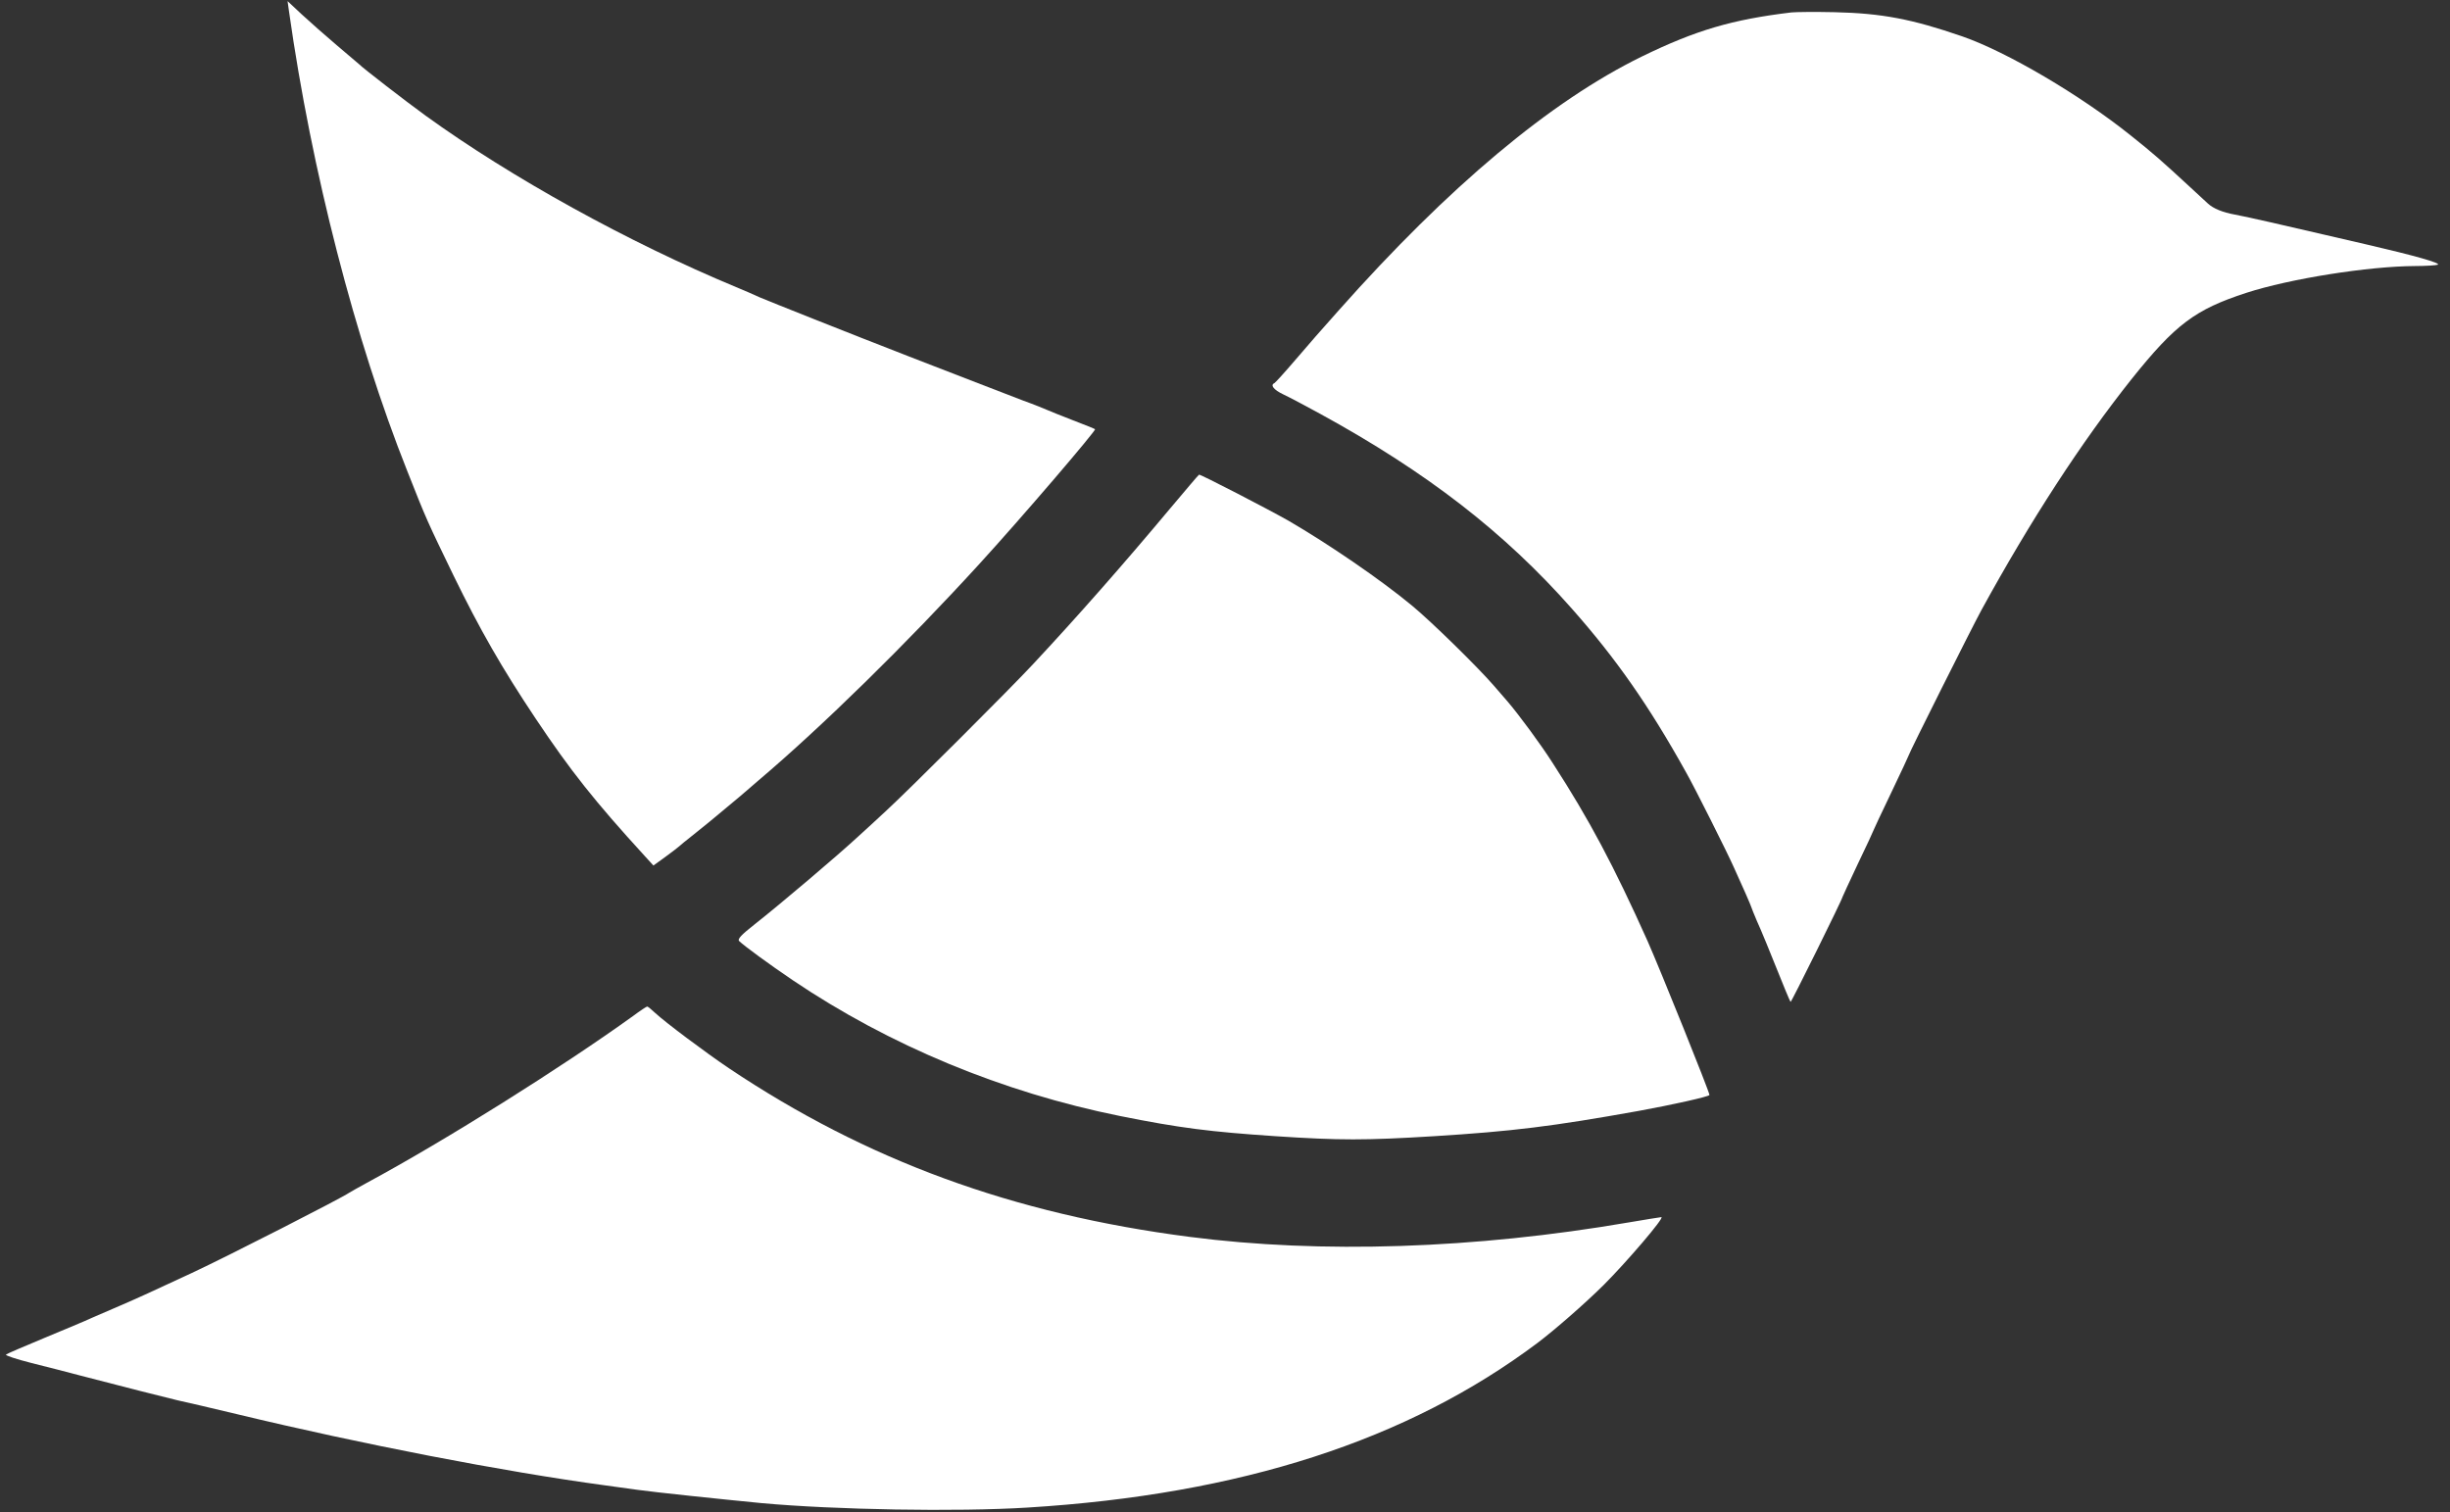 <?xml version="1.0" standalone="no"?>
<!DOCTYPE svg PUBLIC "-//W3C//DTD SVG 20010904//EN"
 "http://www.w3.org/TR/2001/REC-SVG-20010904/DTD/svg10.dtd">
<svg version="1.0" xmlns="http://www.w3.org/2000/svg"
 width="1105pt" height="682pt" viewBox="0 0 1105 682"
 preserveAspectRatio="xMidYMid meet">

<rect x="0" y="0" width="1105" height="682" fill="#333333" stroke="none"/>

<g transform="translate(0,682) scale(0.1,-0.1)"
fill="#ffffff" stroke="none">
<path d="M1304 6765 c101 -714 297 -1477 533 -2070 88 -223 89 -224 208 -470
120 -246 218 -417 370 -645 159 -238 268 -375 491 -619 l41 -45 54 39 c30 22
56 42 59 45 3 3 39 33 80 65 41 33 77 62 80 65 3 3 30 25 60 50 30 25 57 47
60 50 3 3 39 34 80 69 287 243 668 617 996 976 193 211 529 604 523 609 -2 2
-47 20 -99 40 -52 20 -104 41 -115 46 -11 5 -60 25 -110 43 -90 34 -222 86
-515 199 -278 108 -632 249 -674 267 -23 11 -70 31 -106 46 -486 202 -1014
494 -1400 773 -91 66 -285 216 -300 232 -3 3 -48 41 -100 85 -52 44 -123 107
-159 140 l-64 60 7 -50z"/>
<path d="M8080 6764 c-267 -32 -431 -80 -675 -199 -411 -201 -870 -585 -1368
-1146 -104 -117 -104 -117 -196 -224 -47 -55 -89 -101 -93 -103 -20 -9 -4 -30
40 -51 26 -12 101 -52 167 -88 482 -264 831 -535 1134 -878 200 -226 348 -438
514 -736 40 -70 189 -368 216 -429 13 -30 37 -83 53 -118 15 -34 28 -65 28
-67 0 -2 11 -28 23 -57 21 -46 53 -124 129 -313 11 -27 22 -52 24 -54 3 -3
234 464 234 473 0 2 32 70 70 151 39 81 70 148 70 150 0 2 36 78 80 170 44 92
80 169 80 171 0 7 285 576 326 651 224 409 452 759 677 1042 199 249 288 315
518 390 197 64 551 120 761 121 47 0 94 3 103 6 16 7 -104 41 -320 91 -60 14
-146 34 -190 44 -162 38 -351 81 -405 91 -55 10 -97 27 -122 50 -8 7 -43 40
-79 73 -131 121 -166 152 -269 234 -227 182 -558 377 -760 447 -226 78 -362
104 -575 109 -88 2 -176 1 -195 -1z"/>
<path d="M5278 4527 c-208 -249 -420 -490 -618 -702 -99 -107 -566 -573 -661
-660 -41 -39 -98 -90 -125 -115 -96 -89 -352 -306 -470 -399 -61 -48 -79 -67
-70 -76 24 -23 136 -105 241 -176 437 -295 946 -506 1477 -613 270 -54 403
-71 702 -91 289 -19 403 -19 713 0 353 22 533 44 923 114 149 27 320 65 320
72 0 14 -221 563 -279 694 -153 341 -263 548 -426 800 -56 88 -153 219 -204
279 -14 17 -44 50 -65 75 -72 83 -279 286 -366 358 -142 118 -379 280 -560
385 -88 50 -395 209 -402 207 -2 0 -60 -69 -130 -152z"/>
<path d="M2855 2237 c-321 -231 -844 -560 -1200 -752 -38 -21 -74 -41 -80 -45
-36 -25 -541 -283 -710 -362 -176 -82 -248 -115 -325 -148 -41 -18 -97 -42
-125 -54 -27 -13 -124 -53 -215 -91 -91 -38 -169 -71 -173 -75 -4 -4 48 -21
115 -38 68 -17 166 -42 218 -56 183 -48 386 -99 440 -112 30 -6 152 -35 270
-63 565 -136 1202 -259 1660 -321 41 -6 107 -15 145 -20 78 -11 375 -42 560
-60 329 -30 881 -40 1200 -20 960 59 1714 303 2300 743 78 59 211 175 297 260
104 104 278 307 261 307 -4 0 -71 -11 -148 -24 -693 -119 -1386 -142 -1980
-65 -797 103 -1457 345 -2078 761 -104 70 -287 207 -332 249 -17 16 -33 29
-36 29 -3 0 -32 -19 -64 -43z"/>
</g>
</svg>
